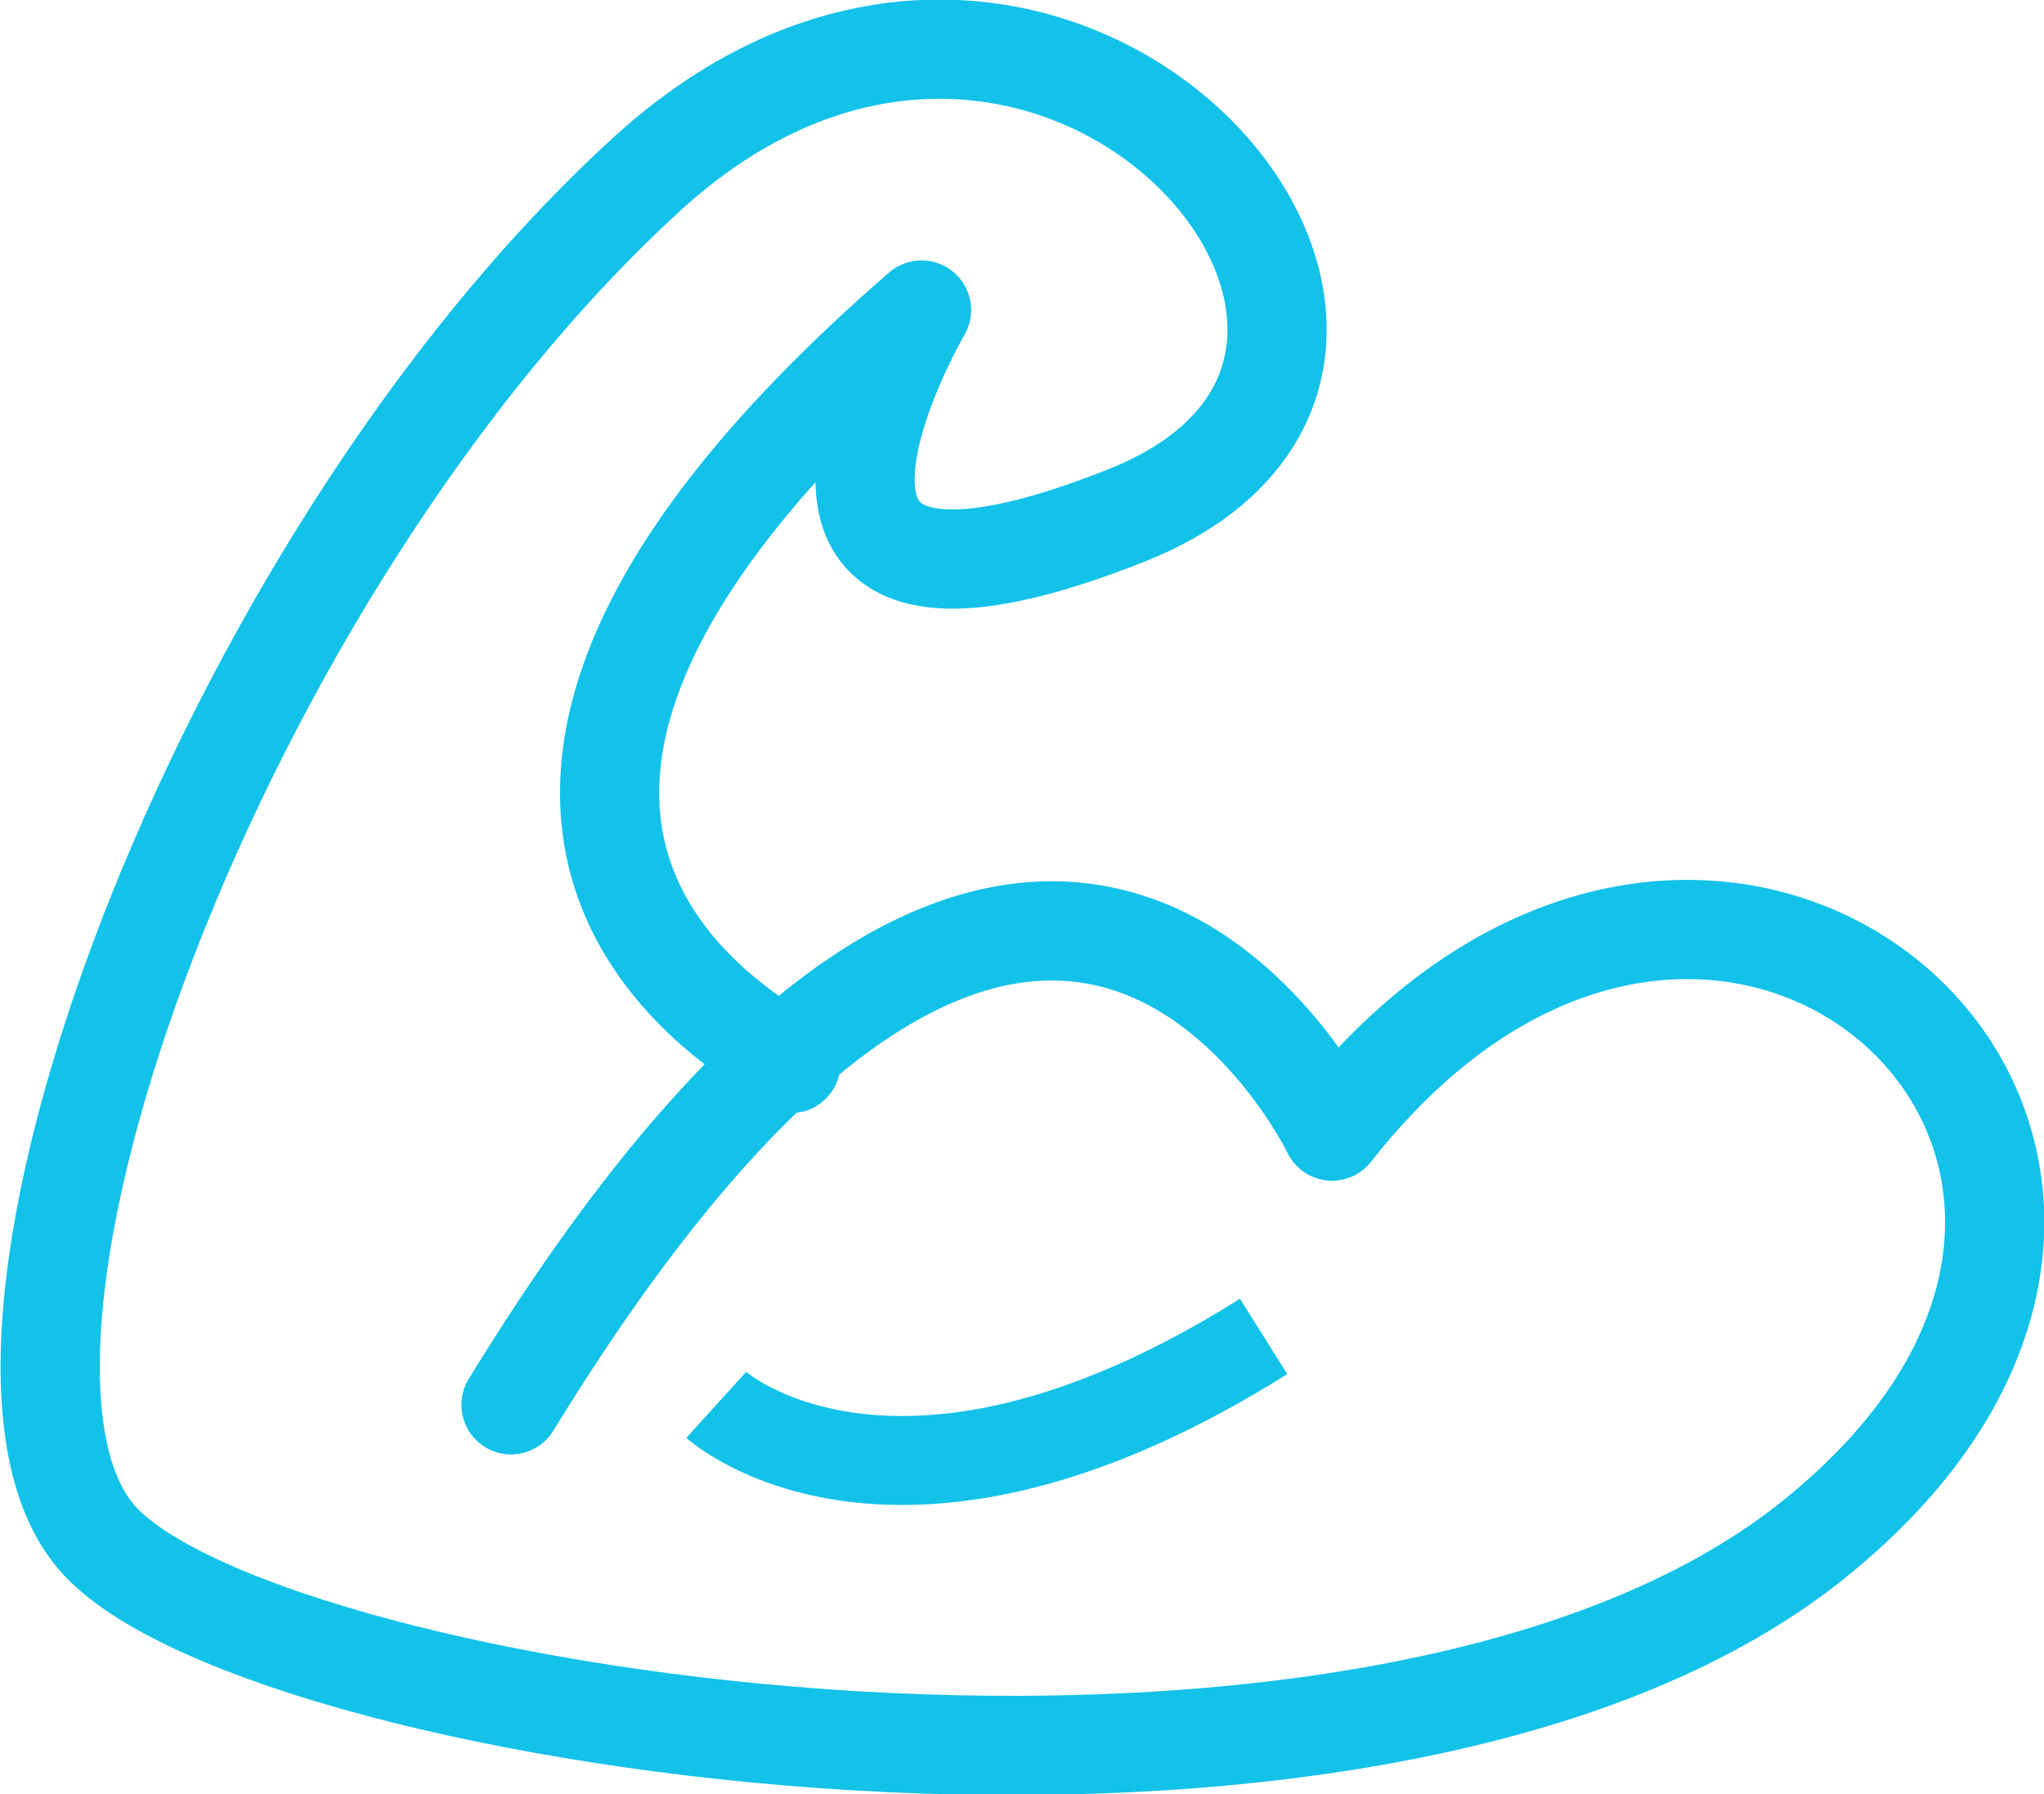 <svg id="Группа_1" data-name="Группа 1" xmlns="http://www.w3.org/2000/svg" width="29.875" height="26.219" viewBox="0 0 29.875 26.219">
  <defs>
    <style>
      .cls-1, .cls-2 {
        fill: none;
        stroke: #12c2e9;
        fill-rule: evenodd;
      }

      .cls-1 {
        stroke-linecap: round;
        stroke-linejoin: round;
        stroke-width: 1.45px;
      }

      .cls-2 {
        stroke-width: 1.3px;
      }
    </style>
  </defs>
  <path id="Фигура_1" data-name="Фигура 1" class="cls-1" d="M413,85c1.052,0.251-7.56-2.706,2-11,0,0-3.2,5.467,3,3,5.814-2.313-1.1-10.372-7-5-6.278,5.72-10.513,17.333-8,20s18.594,5.093,25,0c7.037-5.594-1.343-13.219-7-6,0,0-4.192-8.746-12,4" transform="translate(-401.531 -69.469)"/>
  <path id="Фигура_2" data-name="Фигура 2" class="cls-2" d="M412,90s2.622,2.379,8-1" transform="translate(-401.531 -69.469)"/>
</svg>
